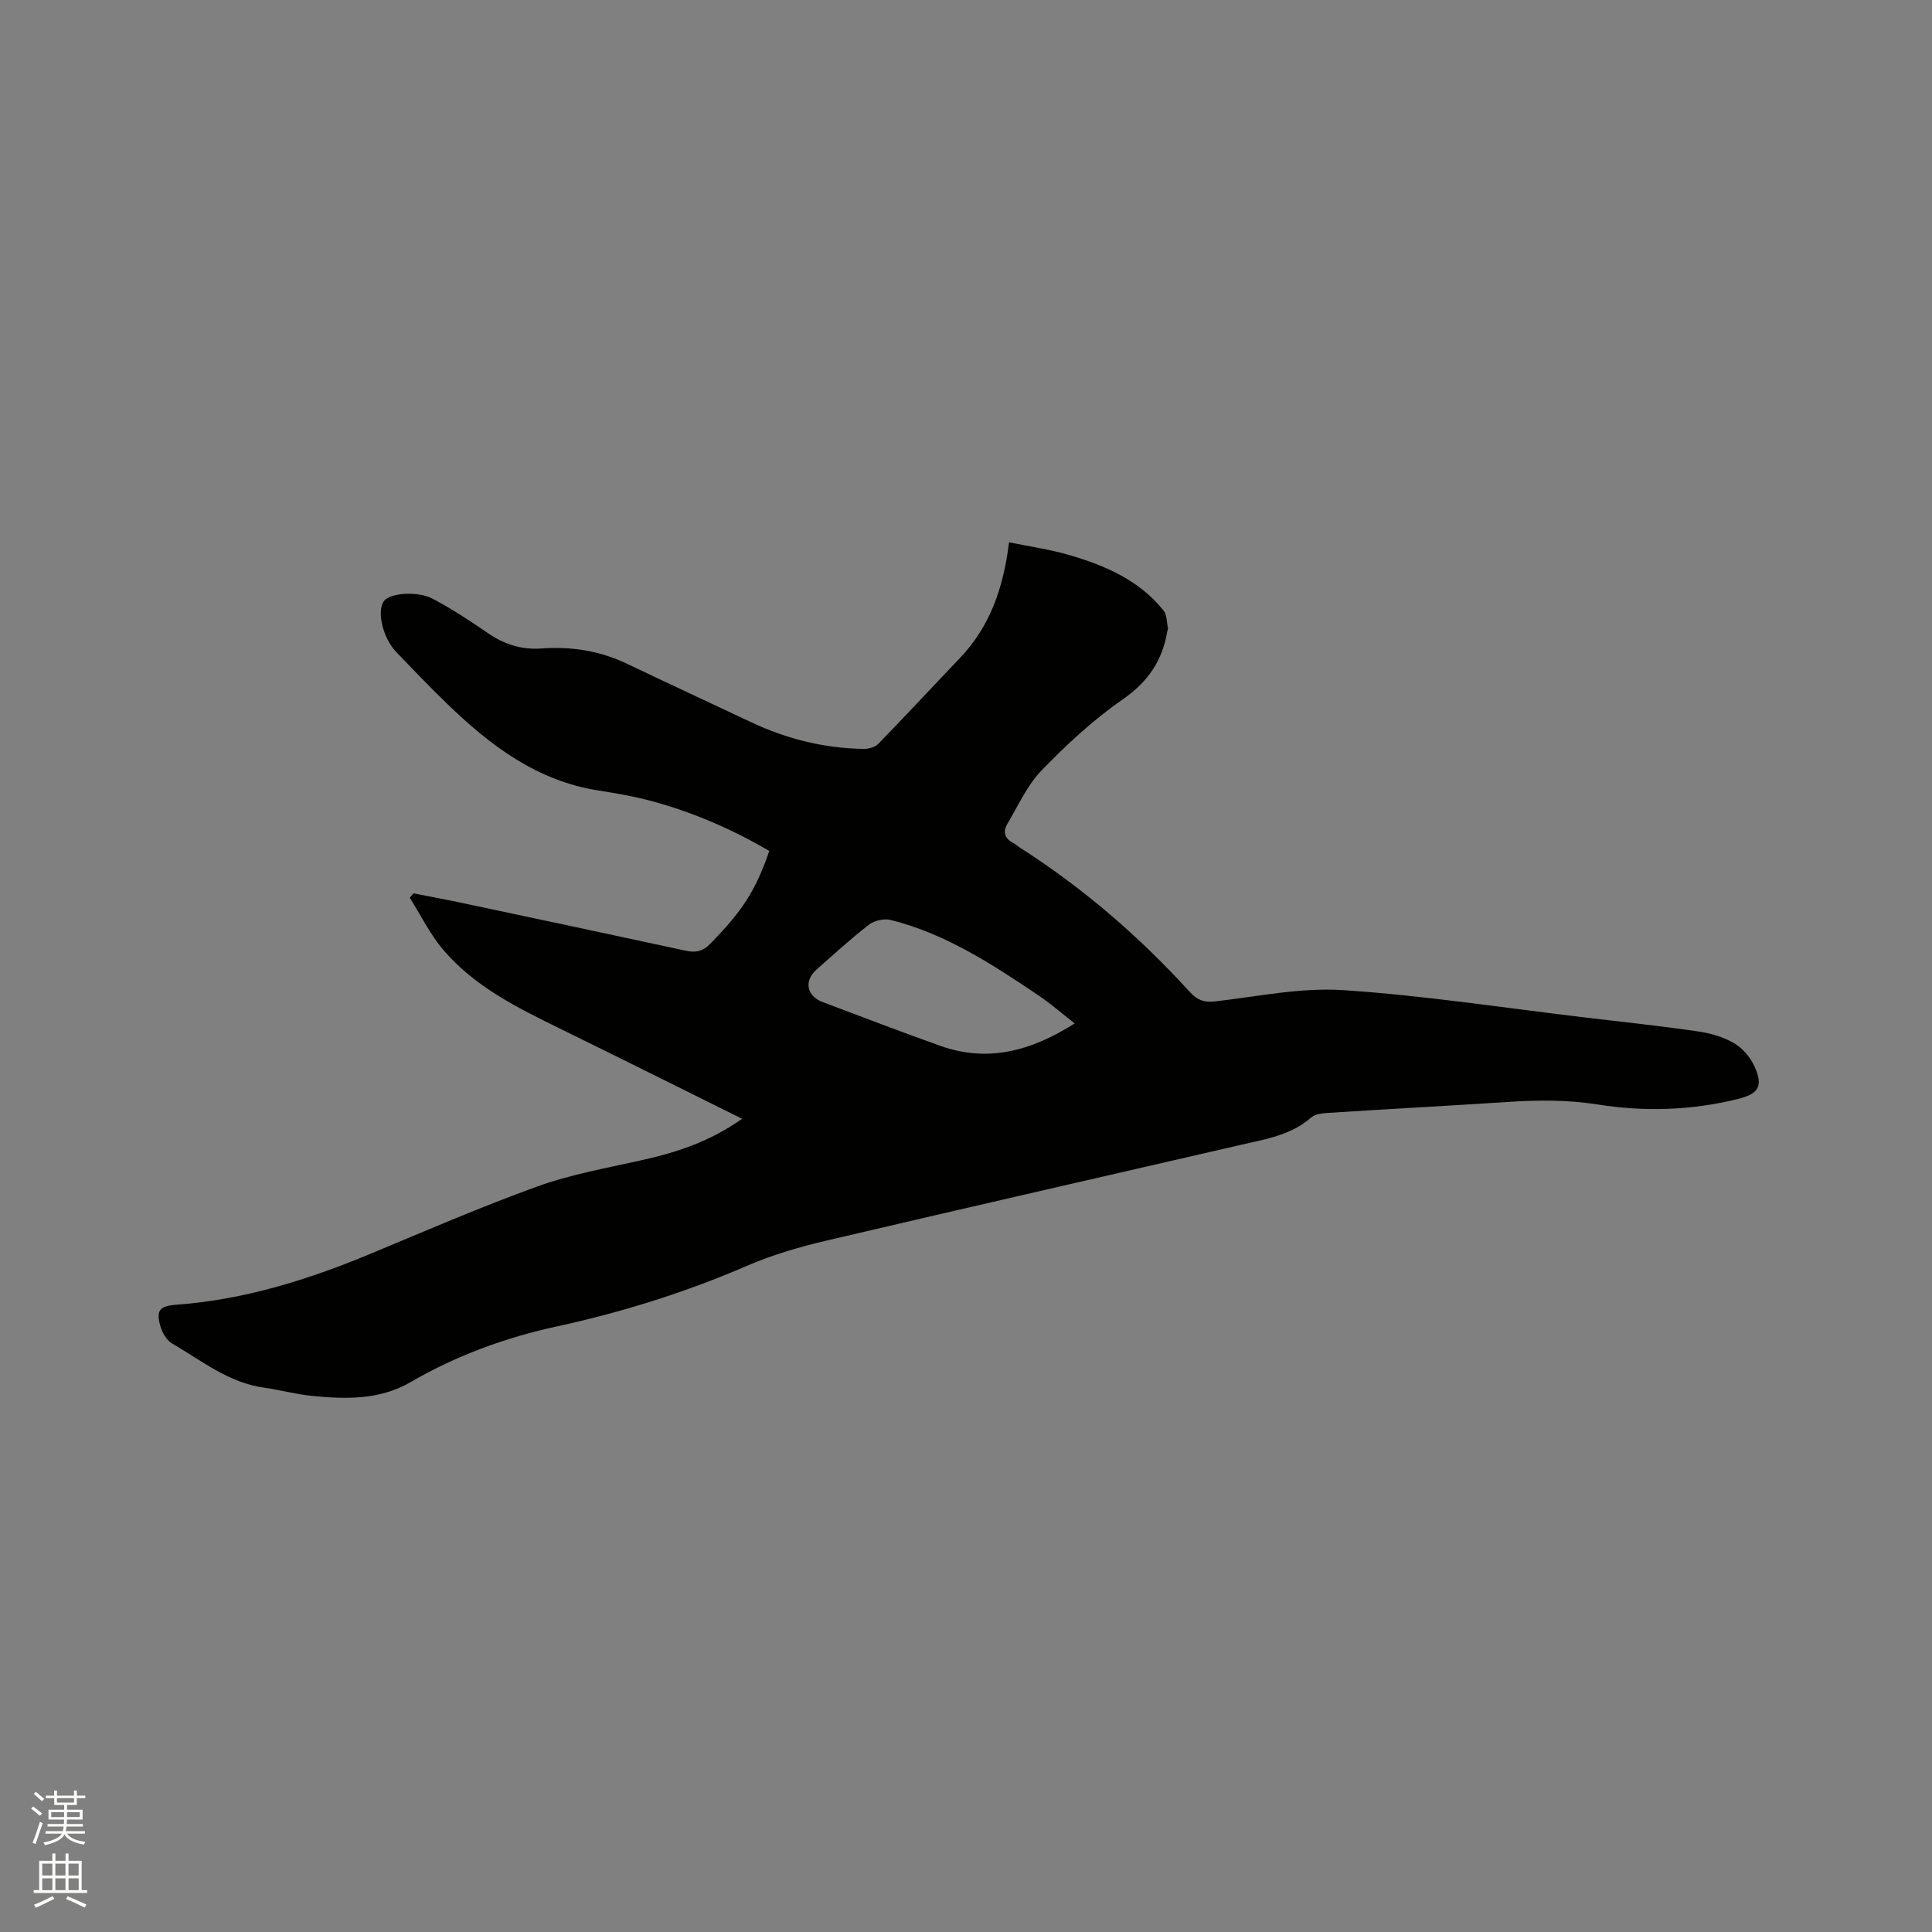 <svg enable-background="new 0 0 400 400" viewBox="0 0 400 400" xmlns="http://www.w3.org/2000/svg"><rect x="0" y="0" width="400" height="400" fill="#808080" stroke="none"/><path d="m6.44 374.46.42-.45c.65.47 1.27.95 1.85 1.44l-.45.49c-.65-.56-1.25-1.06-1.82-1.48m.93 7.33-.63-.26c.55-1.36 1.05-2.8 1.52-4.33.19.1.38.19.59.27-.46 1.29-.95 2.73-1.48 4.32m-.38-10.38.44-.42c.43.34 1.01.82 1.74 1.44l-.49.49c-.53-.51-1.09-1.01-1.69-1.51m2.5.35h1.72v-1.04h.59v1.04h3.52v-1.04h.59v1.04h1.75v.53h-1.75v1.42h-2.03v.97h3.22v2.03h-3.24c0 .35-.01.66-.03.93h3.32v.53h-3.37c-.03.27-.08.58-.15.94h3.96v.53h-3.71c.67.92 1.93 1.48 3.79 1.68-.13.24-.23.44-.29.59-2.13-.38-3.48-1.08-4.04-2.12-.43.97-1.77 1.72-4.03 2.23-.09-.19-.2-.37-.33-.55 2.1-.42 3.37-1.03 3.81-1.83h-3.36v-.53h3.58c.08-.29.13-.61.16-.94h-3.33v-.53h3.39c.02-.27.04-.58.04-.93h-3.23v-2.03h3.25v-.97h-2.07v-1.42h-1.73zm1.12 3.44v1h2.65c.01-.3.02-.44.01-.4v-.25-.35zm1.19-2h3.52v-.91h-3.52zm4.71 2h-2.63v.59c0 .15-.01.28-.01.4h2.64z" fill="#fbfcfa"/><path d="m13.56 383.74h.63v1.52h2.72v6.07h1.13v.6h-11.06v-.6h1.13v-6.07h2.73v-1.52h.63v1.52h2.1v-1.52zm-2.69 8.83.38.56c-1.24.63-2.53 1.25-3.85 1.85-.1-.21-.21-.42-.34-.63 1.36-.55 2.63-1.15 3.81-1.78m-2.13-4.27h2.1v-2.45h-2.1zm0 3.04h2.1v-2.46h-2.1zm2.72-3.04h2.1v-2.45h-2.1zm0 3.04h2.1v-2.46h-2.1zm6.07 3.6c-1.41-.71-2.7-1.3-3.86-1.78l.35-.56c1.45.62 2.75 1.19 3.88 1.72zm-1.25-9.09h-2.1v2.45h2.1zm-2.09 5.49h2.1v-2.46h-2.1z" fill="#fbfcfa"/><path d="m153.65 231.63c-12.99-6.44-25.39-12.63-37.84-18.73-8.79-4.31-17.58-8.66-24.05-16.26-2.74-3.23-4.65-7.17-6.93-10.79.27-.3.53-.59.8-.89 3.35.66 6.7 1.28 10.04 1.99 15.43 3.27 30.87 6.54 46.29 9.88 2.03.44 3.5.19 5.08-1.42 6.56-6.7 9.41-10.97 12.23-19.23-7.57-4.43-15.58-7.93-24.08-10.25-3.67-1-7.44-1.67-11.2-2.25-12.81-1.98-22.51-9.34-31.46-18.01-3.58-3.47-7.03-7.07-10.48-10.66-2.78-2.89-4.07-8.37-2.59-10.53 1.16-1.69 6.96-2.22 10.24-.46 3.91 2.09 7.65 4.53 11.3 7.05 3.38 2.34 7.01 3.49 11.06 3.19 6.26-.47 12.21.5 17.9 3.23 8.5 4.07 17.05 8.02 25.57 12.04 7.38 3.48 15.14 5.4 23.3 5.52 1.02.01 2.36-.36 3.03-1.06 5.69-5.85 11.24-11.84 16.87-17.74 6.2-6.49 9.01-14.45 10.18-23.97 4.31.89 8.57 1.48 12.64 2.68 7.38 2.18 14.38 5.22 19.36 11.46.71.89.64 2.4.9 3.63.04.19-.1.41-.13.62-1 6.12-4.03 10.54-9.31 14.19-6.06 4.2-11.57 9.32-16.71 14.63-3 3.1-4.86 7.33-7.12 11.12-.96 1.62-.51 3.04 1.26 3.93.47.24.86.62 1.3.91 13.12 8.37 24.8 18.46 35.27 29.96 1.49 1.64 2.94 2.18 5.22 1.92 8.83-1.02 17.77-2.91 26.52-2.33 16.67 1.1 33.23 3.66 49.84 5.63 7.89.93 15.79 1.78 23.65 2.92 2.57.37 5.25 1.15 7.45 2.45 1.77 1.05 3.39 2.95 4.23 4.85 1.81 4.08.8 5.62-3.47 6.68-9.6 2.38-19.34 2.68-29.04 1.14-6.25-.99-12.41-.93-18.66-.52-12.37.8-24.75 1.47-37.12 2.26-1.22.08-2.72.24-3.56.98-4.13 3.62-9.27 4.43-14.31 5.59-28.68 6.61-57.38 13.15-86.04 19.88-5.54 1.3-11.11 2.92-16.32 5.17-12.78 5.53-25.94 9.65-39.55 12.61-10.57 2.3-20.73 6-30.16 11.49-6.39 3.73-13.41 3.57-20.42 2.88-3.36-.33-6.66-1.25-10.01-1.72-7.32-1.02-12.9-5.61-18.98-9.13-1.13-.66-2.03-2.22-2.42-3.55-.99-3.32-.14-4.23 3.29-4.48 14-1.03 27.19-5.14 40.06-10.49 11.53-4.8 23.01-9.78 34.75-14.02 6.82-2.46 14.09-3.75 21.2-5.34 7.3-1.61 14.29-3.81 21.13-8.65zm68.85-19.74c-2.64-2.06-4.94-4.08-7.46-5.78-9.57-6.45-19.24-12.79-30.62-15.64-1.36-.34-3.38.1-4.49.96-3.77 2.91-7.28 6.14-10.86 9.29-2.66 2.34-2.09 5.48 1.24 6.74 8.11 3.06 16.21 6.16 24.37 9.07 9.91 3.53 18.91 1.02 27.82-4.64z" fill="#010100"/></svg>